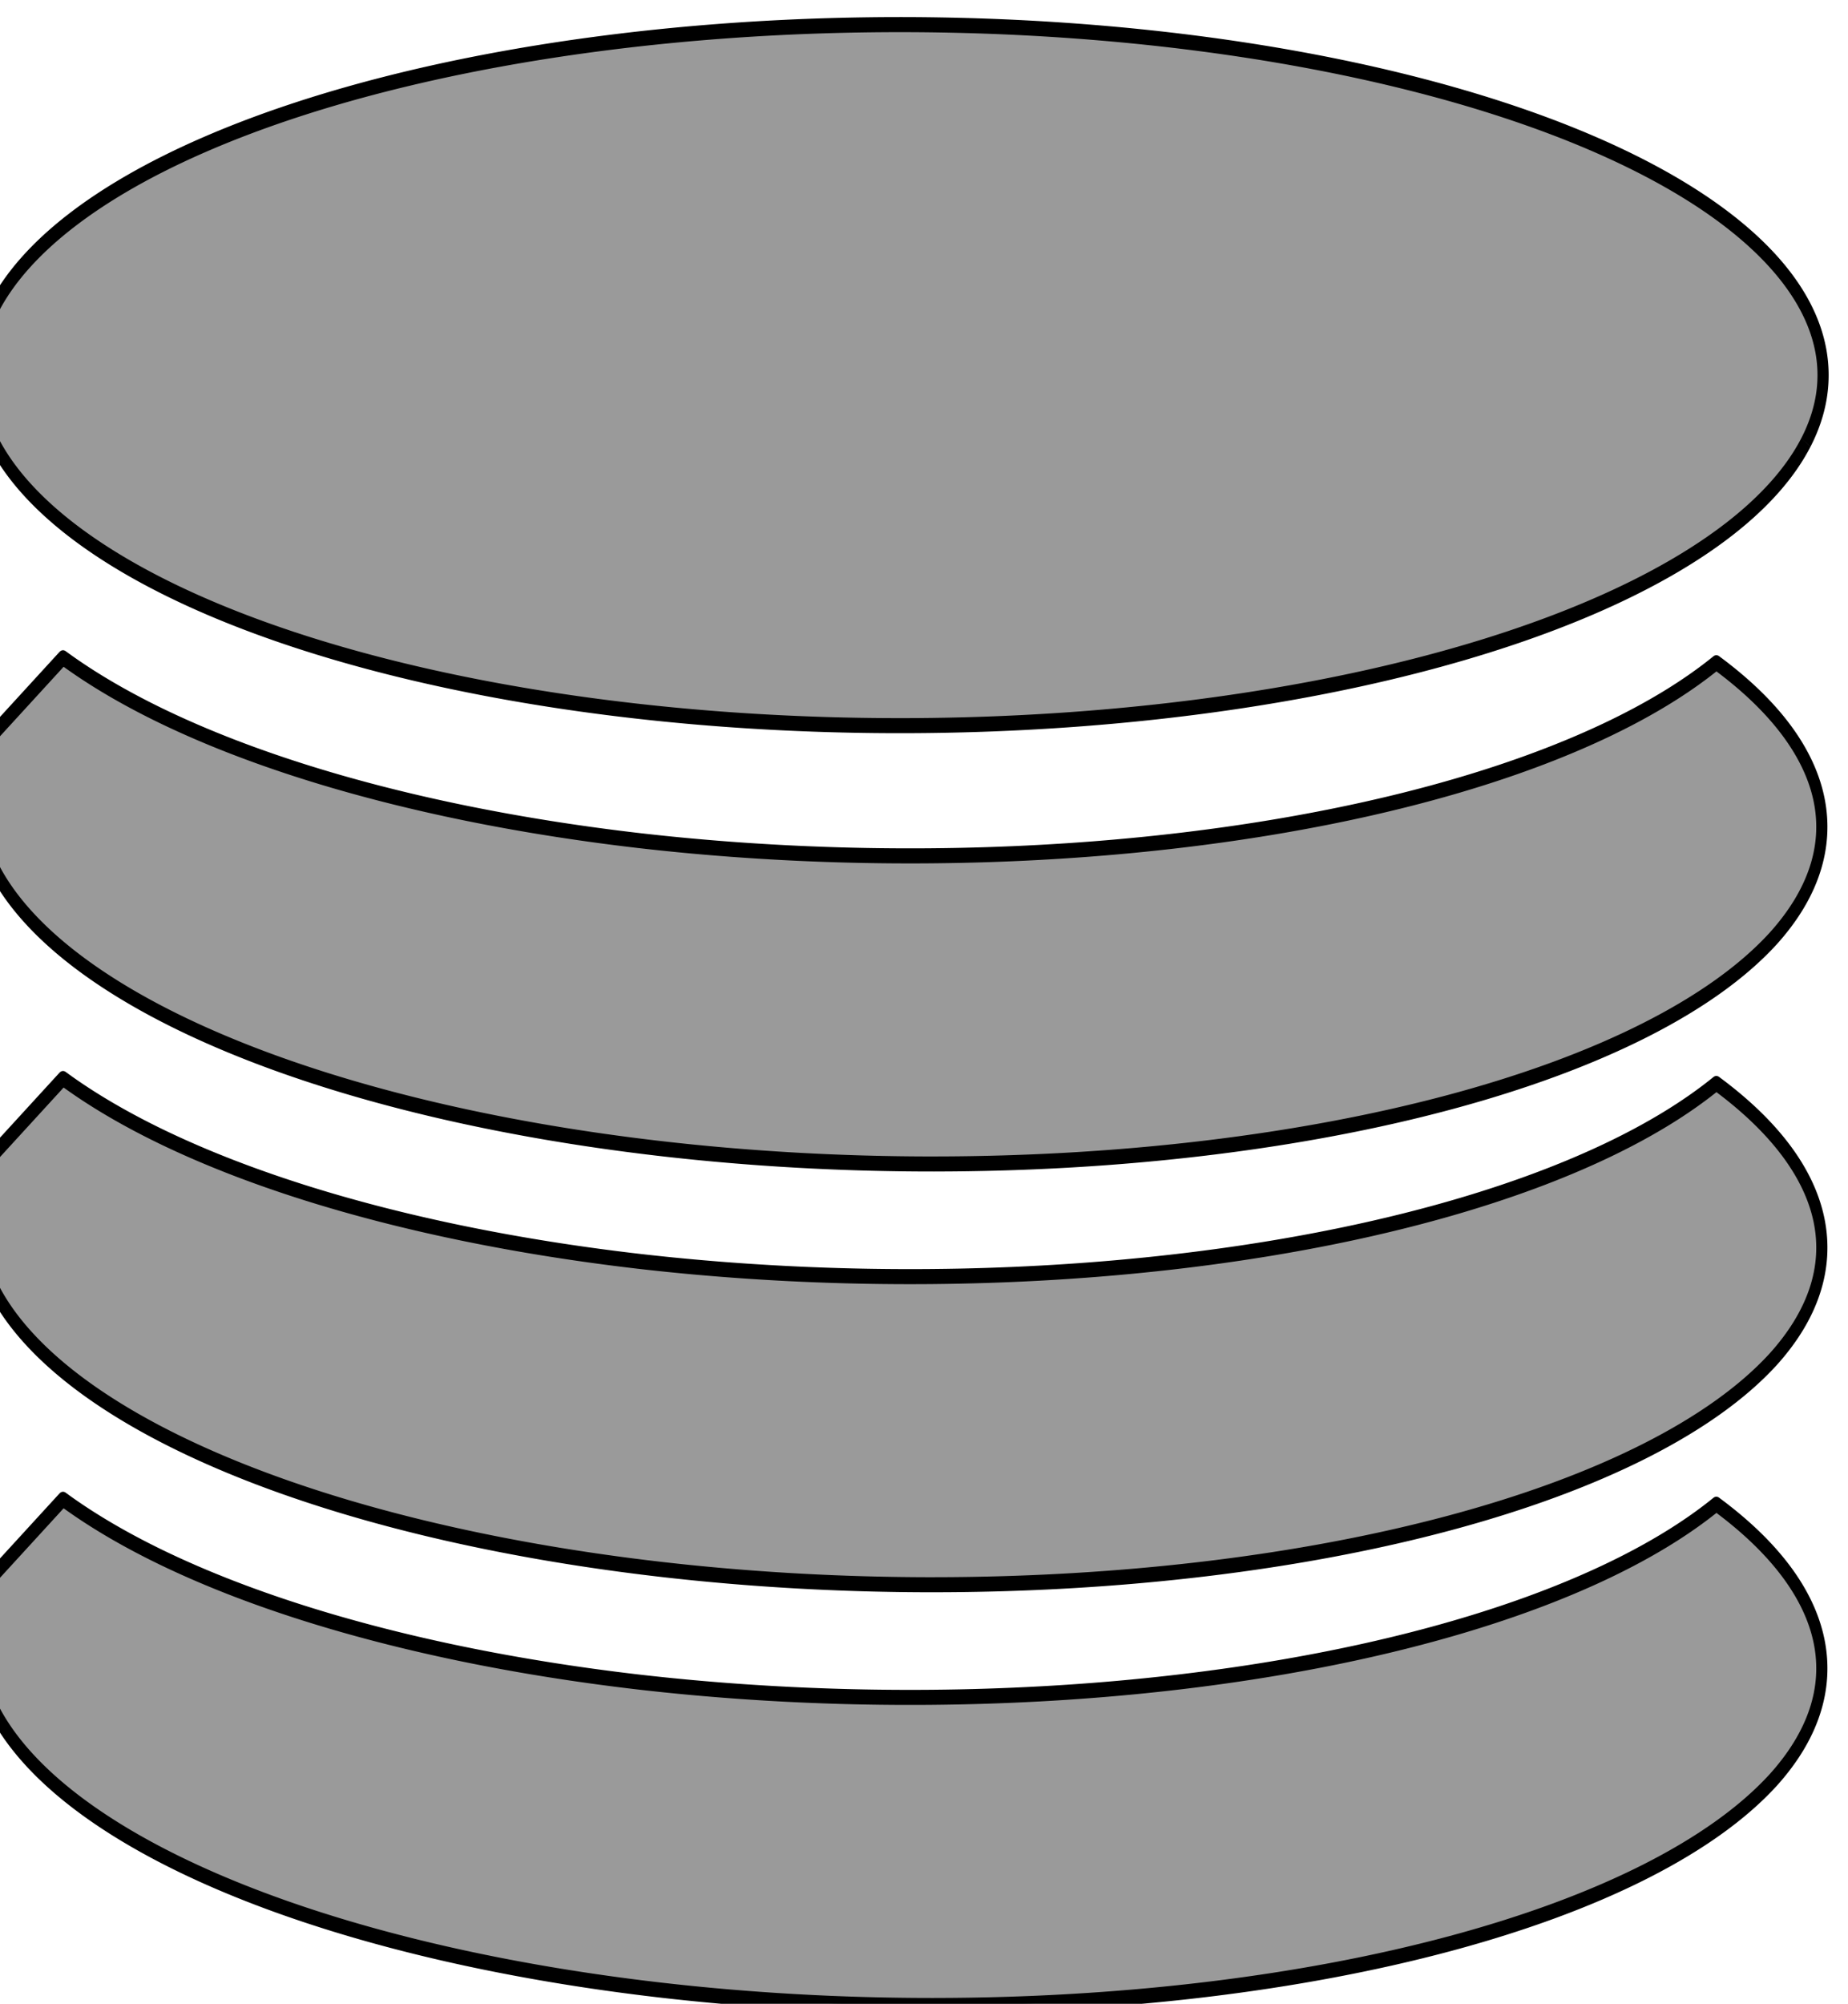 <?xml version="1.0" encoding="UTF-8" standalone="no"?>
<!-- Created with Inkscape (http://www.inkscape.org/) -->

<svg
   width="12.849mm"
   height="13.927mm"
   viewBox="0 0 12.849 13.927"
   version="1.1"
   id="svg47351"
   xmlns="http://www.w3.org/2000/svg"
   xmlns:svg="http://www.w3.org/2000/svg">
  <defs
     id="defs47348" />
  <g
     id="layer1"
     transform="translate(-44.58,-50.404)">
    <g
       id="g35652"
       transform="matrix(0.066,0,0,0.089,84.306,80.849)"
       style="stroke-width:1.321;stroke-linecap:butt;stroke-linejoin:round;stroke-miterlimit:100000">
      <path
         id="path4215"
         style="fill:#9a9a9a;fill-opacity:1;stroke:#000000;stroke-width:1.176;stroke-miterlimit:100000;stroke-dasharray:none;stroke-opacity:1"
         d="m -503.494,-251.181 a 97.256,27.373 0.62 0 0 88.359,-17.584 97.256,27.373 0.62 0 0 -5.963,-21.56 97.256,27.373 0.62 0 1 -113.46,13.892 97.256,27.373 0.62 0 1 -60.714,-14.278 l -7.228,5.853 a 97.256,27.373 0.62 0 0 70.06,32.464 97.256,27.373 0.62 0 0 28.945,1.214 z" />
      <path
         id="path4215-7"
         style="fill:#9a9a9a;fill-opacity:1;stroke:#000000;stroke-width:1.176;stroke-linecap:butt;stroke-linejoin:round;stroke-miterlimit:100000;stroke-dasharray:none;stroke-opacity:1"
         d="m -503.494,-218.323 a 97.256,27.373 0.62 0 0 88.359,-17.584 97.256,27.373 0.62 0 0 -5.963,-21.56 97.256,27.373 0.62 0 1 -113.46,13.892 97.256,27.373 0.62 0 1 -60.714,-14.278 l -7.228,5.853 a 97.256,27.373 0.62 0 0 70.06,32.464 97.256,27.373 0.62 0 0 28.945,1.214 z" />
      <path
         id="path4215-7-5"
         style="fill:#9a9a9a;fill-opacity:1;stroke:#000000;stroke-width:1.176;stroke-linecap:butt;stroke-linejoin:round;stroke-miterlimit:100000;stroke-dasharray:none;stroke-opacity:1"
         d="m -503.494,-185.465 a 97.256,27.373 0.62 0 0 88.359,-17.584 97.256,27.373 0.62 0 0 -5.963,-21.56 97.256,27.373 0.62 0 1 -113.46,13.892 97.256,27.373 0.62 0 1 -60.714,-14.278 l -7.228,5.853 a 97.256,27.373 0.62 0 0 70.06,32.464 97.256,27.373 0.62 0 0 28.945,1.214 z" />
      <path
         style="fill:#9a9a9a;fill-opacity:1;stroke:#000000;stroke-width:1.176;stroke-linecap:butt;stroke-linejoin:round;stroke-miterlimit:100000;stroke-dasharray:none;stroke-opacity:1"
         id="path4215-6"
         d="m -411.663,-307.527 a 97.256,27.373 0 0 1 -114.117,21.609 97.256,27.373 0 0 1 -76.776,-32.119 97.256,27.373 0 0 1 114.115,-21.61 97.256,27.373 0 0 1 76.78,32.118" />
    </g>
  </g>
</svg>
